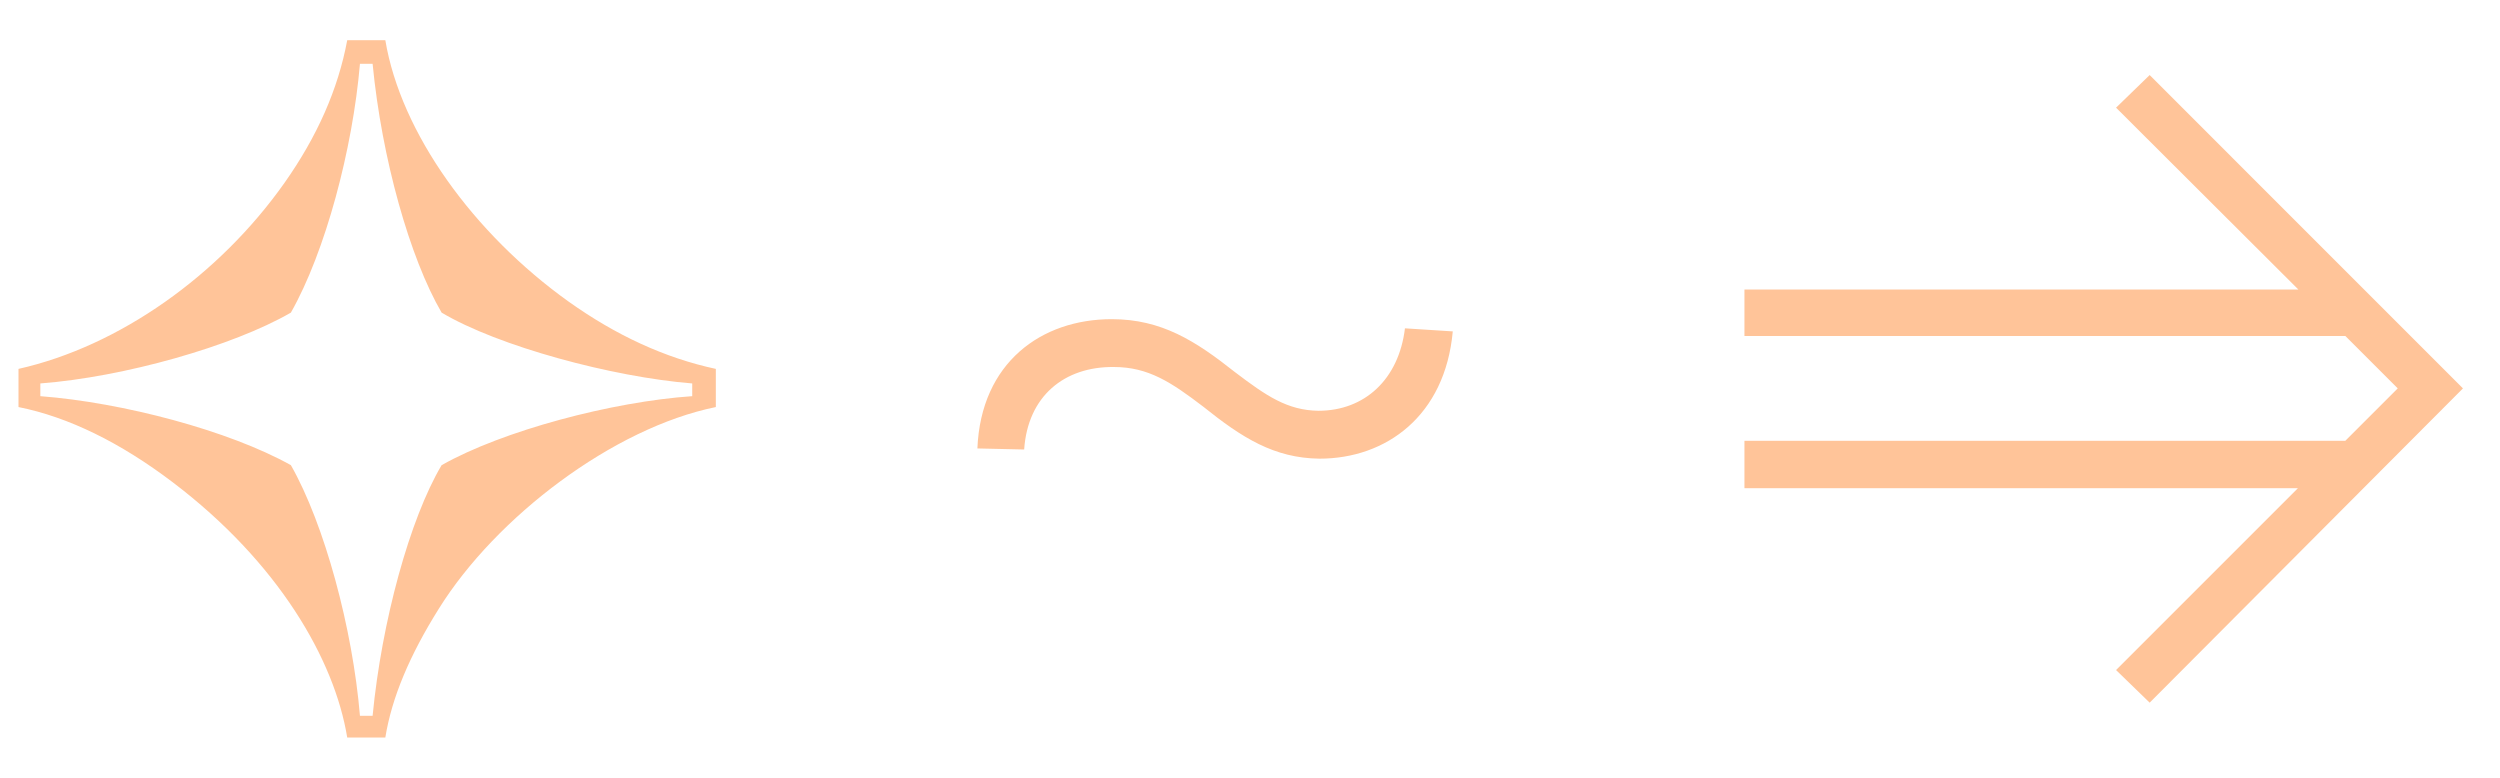 <svg width="45" height="14" viewBox="0 0 45 14" fill="none" xmlns="http://www.w3.org/2000/svg">
<path d="M38.694 12.648L44.333 6.991L38.694 1.351L38.089 1.938L41.371 5.212H31.4V6.048H42.216L43.159 6.991L42.216 7.934H31.4V8.788H41.362L38.089 12.061L38.694 12.648Z" fill="#FFC499"/>
<path d="M17.593 8.072L18.435 8.091C18.5 7.129 19.159 6.597 20.048 6.606C20.671 6.606 21.083 6.881 21.66 7.321C22.357 7.88 22.934 8.246 23.75 8.256C24.95 8.256 26.012 7.486 26.15 5.965L25.289 5.91C25.179 6.826 24.565 7.394 23.731 7.394C23.172 7.385 22.797 7.129 22.229 6.698C21.523 6.139 20.909 5.745 20.011 5.745C18.747 5.745 17.657 6.524 17.593 8.072Z" fill="#FFC499"/>
<path d="M6.25 13.276H6.936C7.051 12.557 7.377 11.789 7.9 10.955C8.93 9.304 11.039 7.703 12.885 7.327V6.64C11.97 6.444 11.088 6.036 10.238 5.431C8.522 4.205 7.214 2.391 6.936 0.724H6.25C6.086 1.606 5.71 2.456 5.122 3.29C3.945 4.957 2.147 6.232 0.333 6.64V7.327C1.232 7.507 2.164 7.964 3.112 8.683C5.008 10.122 6.021 11.87 6.25 13.276ZM6.479 12.884C6.348 11.315 5.841 9.435 5.236 8.373C4.125 7.752 2.213 7.245 0.726 7.131V6.902C2.229 6.787 4.19 6.232 5.236 5.627C5.857 4.532 6.348 2.685 6.479 1.149H6.707C6.871 2.849 7.377 4.646 7.949 5.627C8.963 6.232 11.022 6.787 12.46 6.902V7.131C11.022 7.229 9.045 7.752 7.949 8.373C7.377 9.337 6.871 11.184 6.707 12.884H6.479Z" fill="#FFC499"/>
</svg>
